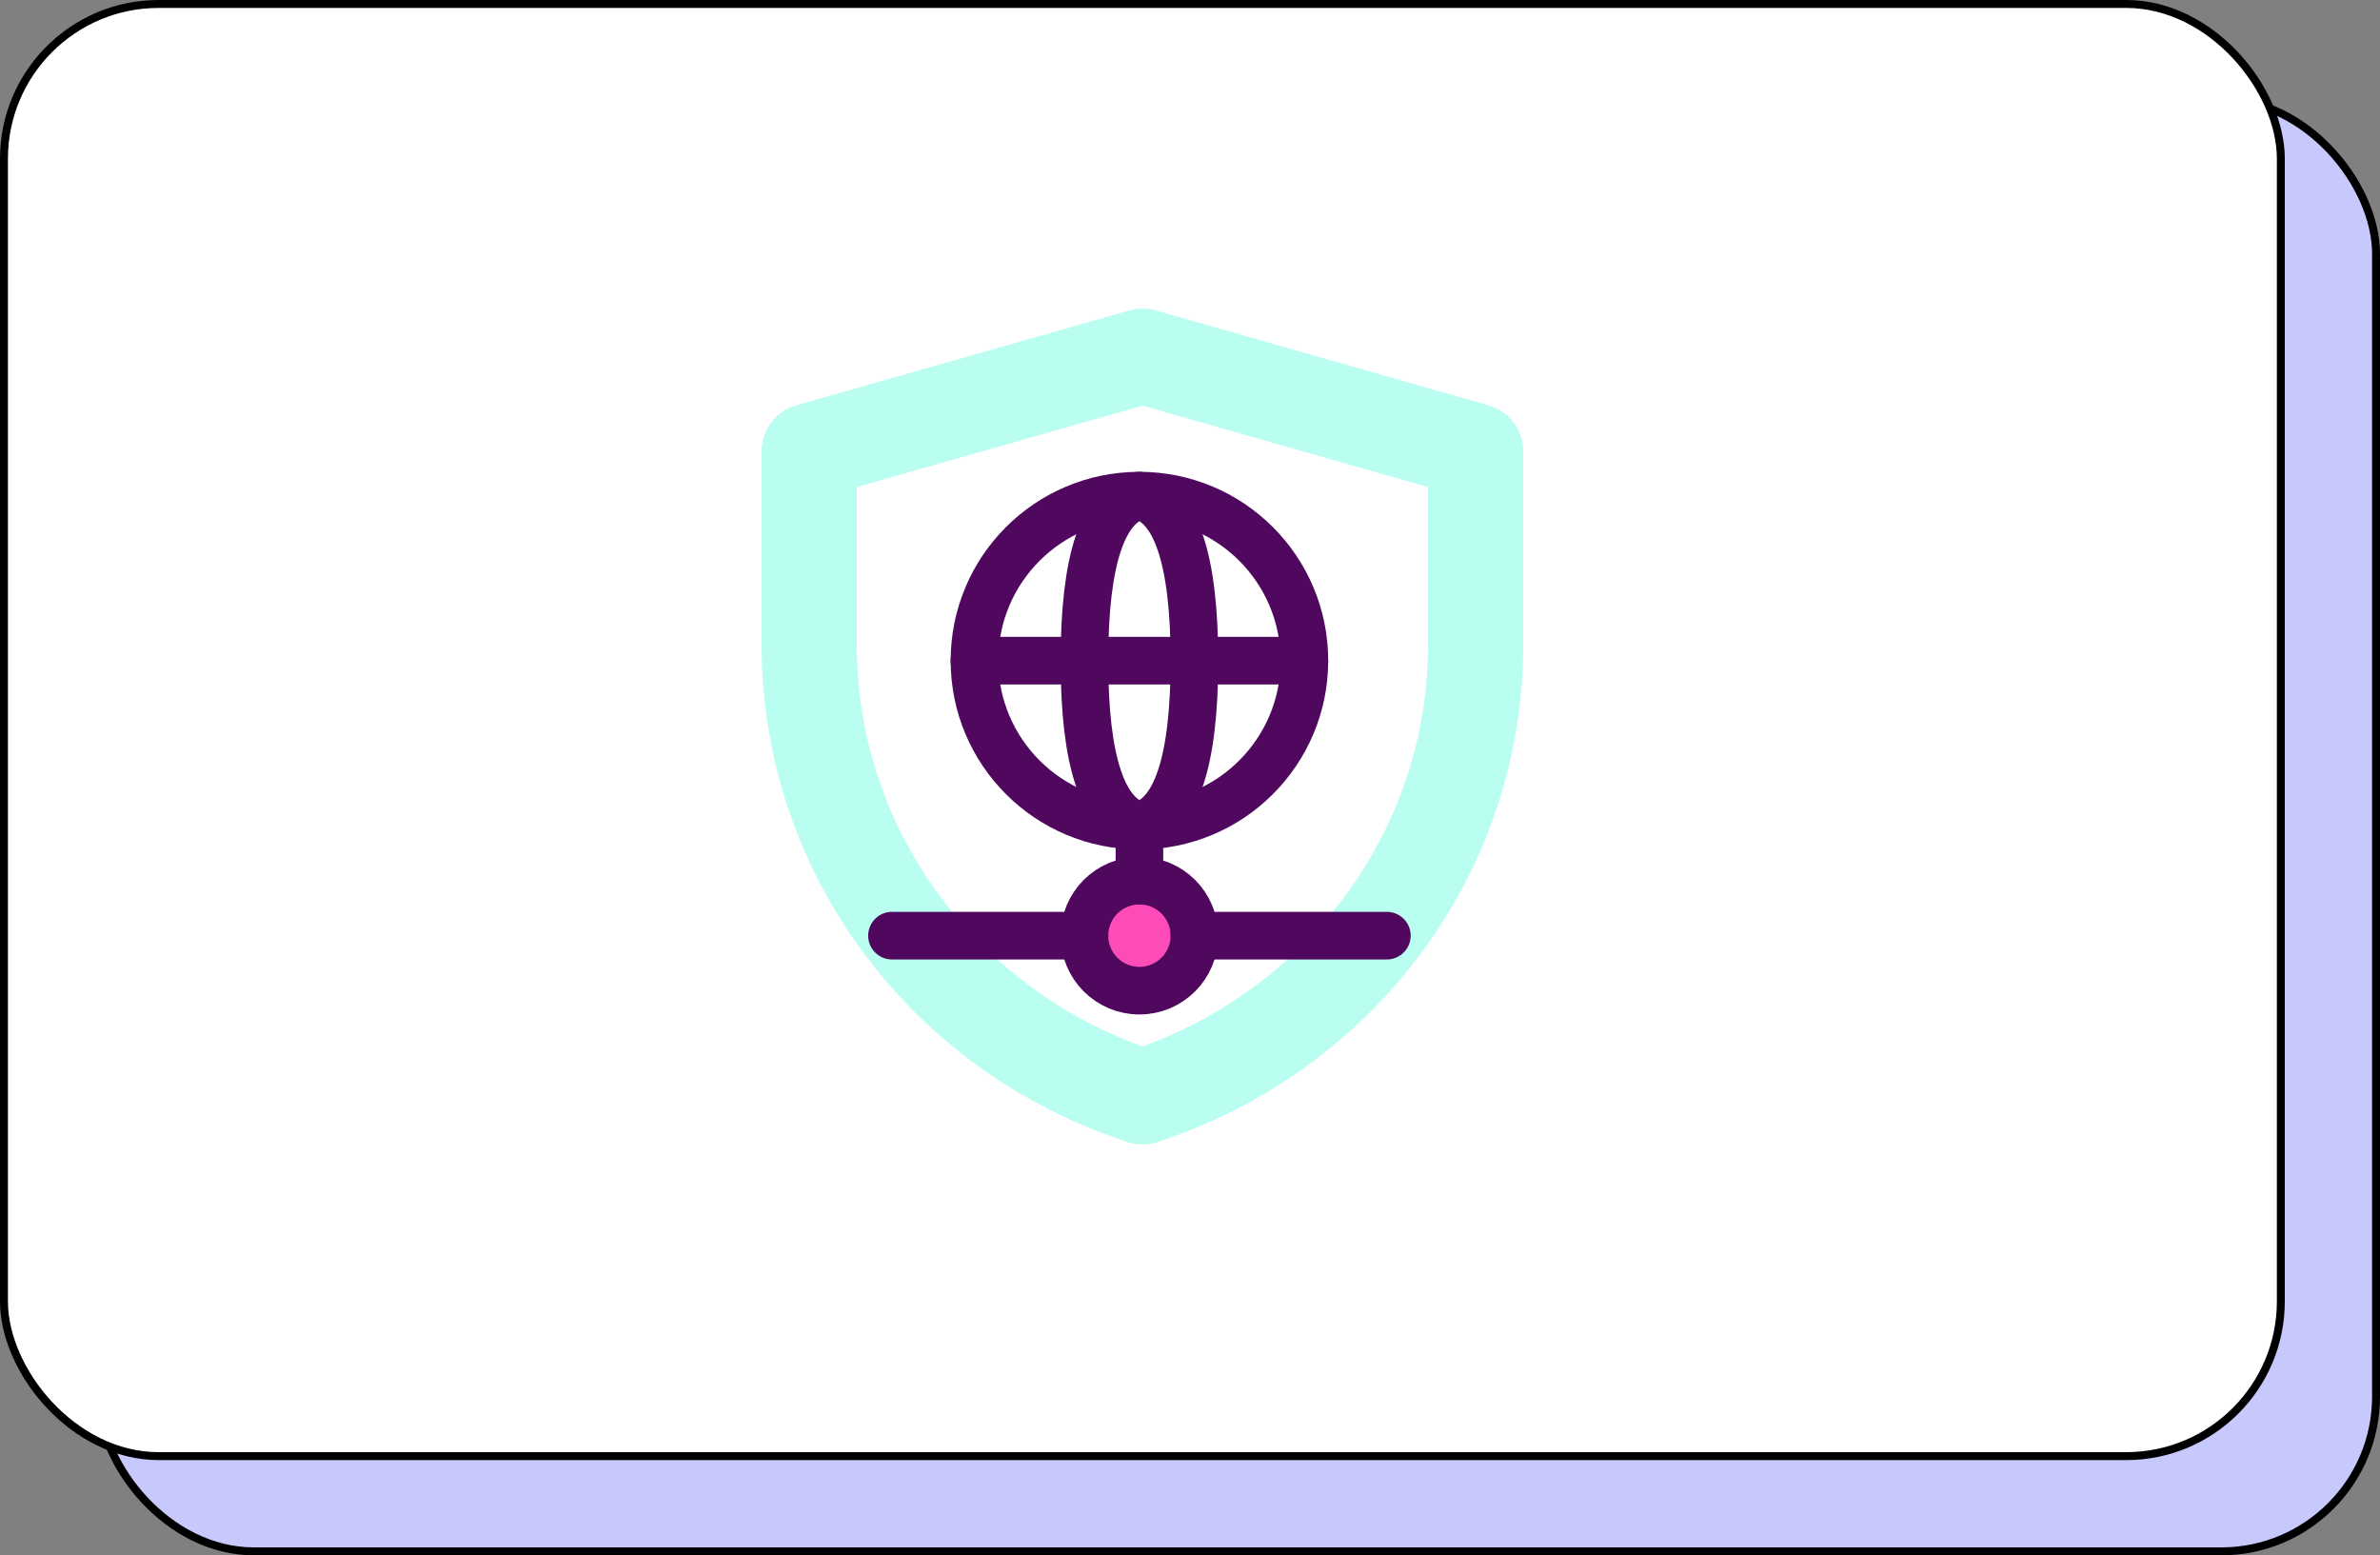 <svg width="300" height="196" viewBox="0 0 300 196" fill="none" xmlns="http://www.w3.org/2000/svg">
<rect x="0" y="0" width="300" height="196" fill="#808080" stroke="none"/>
<rect x="12.5" y="12.5" width="287" height="183" rx="19.5" fill="#C7C9FD" stroke="black"/>
<rect x="0.5" y="0.5" width="287" height="183" rx="19.5" fill="white" stroke="black"/>
<path d="M102 56.854L144.021 44.889L186 56.854V81.389C186 93.963 181.944 106.219 174.407 116.419C166.87 126.619 156.235 134.247 144.007 138.222C131.776 134.248 121.136 126.619 113.597 116.416C106.057 106.214 102 93.955 102 81.378V56.854Z" stroke="#BAFEF1" stroke-width="12" stroke-linejoin="round"/>
<circle cx="143.725" cy="115.712" r="7.686" fill="#FD4CB7"/>
<path d="M143.625 104.048C155.109 104.048 164.42 94.737 164.42 83.253C164.42 71.768 155.109 62.458 143.625 62.458C132.14 62.458 122.83 71.768 122.83 83.253C122.83 94.737 132.14 104.048 143.625 104.048Z" stroke="#4F085E" stroke-width="6" stroke-linecap="round" stroke-linejoin="round"/>
<path d="M143.625 62.458C148.245 63.612 150.556 70.543 150.556 83.253C150.556 95.962 148.245 102.893 143.625 104.048M143.625 62.458C139.005 63.612 136.693 70.543 136.693 83.253C136.693 95.962 139.005 102.893 143.625 104.048M122.83 83.253H164.42M112.432 117.911H136.693M150.556 117.911H174.817" stroke="#4F085E" stroke-width="6" stroke-linecap="round" stroke-linejoin="round"/>
<path d="M143.625 124.843C147.453 124.843 150.556 121.739 150.556 117.911C150.556 114.083 147.453 110.979 143.625 110.979C139.796 110.979 136.693 114.083 136.693 117.911C136.693 121.739 139.796 124.843 143.625 124.843Z" stroke="#4F085E" stroke-width="6" stroke-linecap="round" stroke-linejoin="round"/>
<path d="M143.625 104.048V110.979" stroke="#4F085E" stroke-width="6" stroke-linecap="round" stroke-linejoin="round"/>
</svg>
